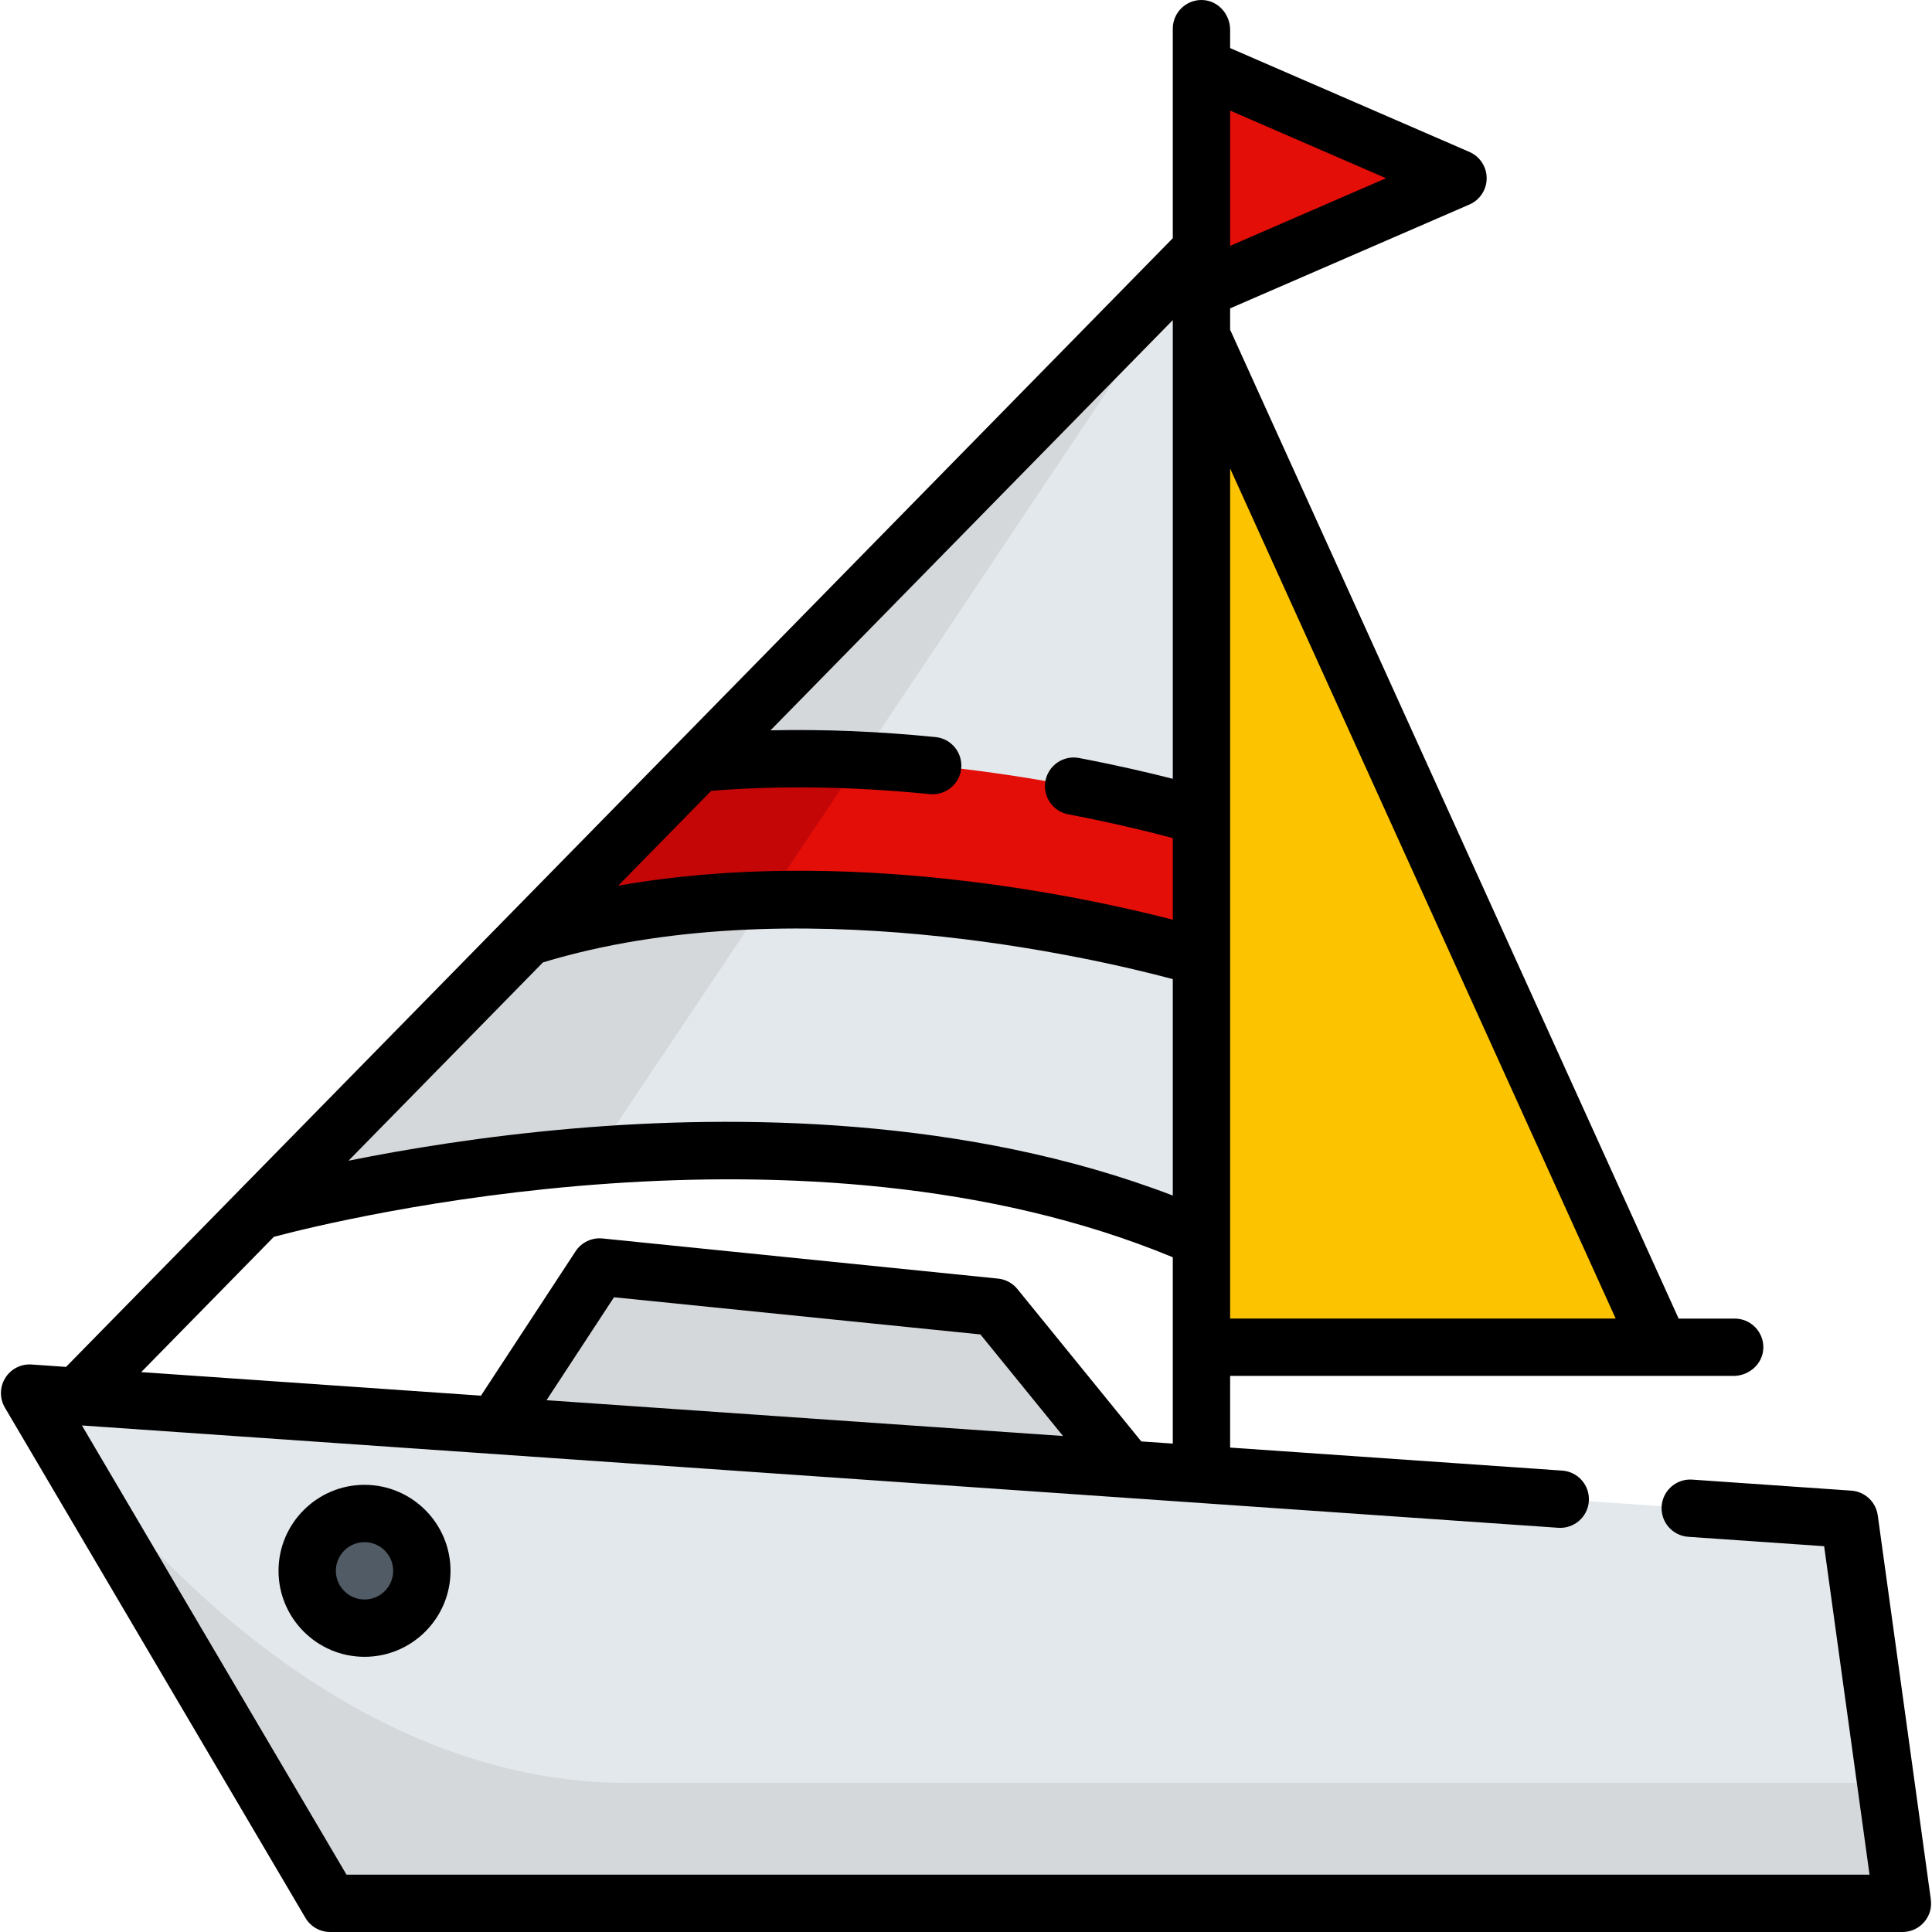 <?xml version="1.0" encoding="iso-8859-1"?>
<!-- Generator: Adobe Illustrator 19.0.0, SVG Export Plug-In . SVG Version: 6.00 Build 0)  -->
<svg version="1.1" id="Capa_1" xmlns="http://www.w3.org/2000/svg" xmlns:xlink="http://www.w3.org/1999/xlink" x="0px" y="0px"
	 viewBox="0 0 512 512" style="enable-background:new 0 0 512 512;" xml:space="preserve">
<polygon style="fill:#D5D8DB;" points="131.374,377.749 158.893,335.763 263.723,346.397 298.639,389.342 143.7,417.804 "/>
<polygon style="fill:#E30E08;" points="386.387,47.23 318.401,17.727 318.401,76.734 "/>
<path style="fill:#E3E8EC;" d="M318.404,66.228v261.938c-52.448-23.115-112.473-25.576-160.546-21.95
	c-51.496,3.879-89.257,14.768-89.257,14.768L318.404,66.228z"/>
<polygon style="fill:#FCC400;" points="318.4,89.016 439.959,357.033 318.4,357.033 "/>
<path style="fill:#D5D8DB;" d="M318.404,66.228L157.858,306.216c-51.496,3.879-89.257,14.768-89.257,14.768L318.404,66.228z"/>
<path style="fill:#E3E8EC;" d="M504.171,504.402H87.492L7.948,369.361l-0.081-0.142c-0.01-0.02-0.02-0.03-0.02-0.03l482.255,33.426
	l9.663,69.88L504.171,504.402z"/>
<path style="fill:#D5D8DB;" d="M504.171,504.402H87.492L7.948,369.361c2.867,4.609,65.069,103.134,158.54,103.134h333.277
	L504.171,504.402z"/>
<path style="fill:#E30E08;" d="M318.404,216.361v37.356c0,0-54.545-16.824-115.259-15.194c-21.038,0.567-42.805,3.353-63.307,9.815
	h-0.01l45.216-46.118h0.01c14.596-1.337,29.101-1.428,42.886-0.76C277.948,203.882,318.404,216.361,318.404,216.361z"/>
<path style="fill:#C40606;" d="M227.941,201.462l-24.796,37.062c-21.038,0.567-42.805,3.353-63.307,9.815l45.216-46.118
	C199.651,200.884,214.156,200.793,227.941,201.462z"/>
<circle style="fill:#515B65;" cx="96.601" cy="416.285" r="15.193"/>
<path d="M511.665,503.166l-14.043-101.595c-0.492-3.561-3.413-6.29-7-6.538l-42.164-2.922c-4.185-0.29-7.814,2.868-8.103,7.053l0,0
	c-0.29,4.185,2.868,7.814,7.053,8.103l36.009,2.496l12.031,87.043H91.829L21.711,377.763l391.246,27.117
	c4.185,0.29,7.814-2.868,8.103-7.053l0,0c0.29-4.185-2.868-7.814-7.053-8.103l-88.011-6.1v-18.993h133.393
	c4.16,0,7.787-3.205,7.912-7.363c0.13-4.302-3.32-7.831-7.594-7.831h-14.853L325.997,87.374v-5.655L389.412,54.2
	c2.776-1.204,4.572-3.942,4.572-6.969c0-3.027-1.796-5.764-4.572-6.969l-63.415-27.52V7.915c0-4.16-3.205-7.787-7.363-7.912
	c-4.302-0.13-7.831,3.32-7.831,7.594v55.527L17.502,362.241l-9.133-0.633c-2.81-0.203-5.503,1.183-6.986,3.583
	c-1.483,2.399-1.516,5.421-0.084,7.851l79.643,135.216c1.365,2.319,3.855,3.742,6.545,3.742h416.681c3.056,0,5.904-1.84,7.093-4.861
	C511.755,505.883,511.85,504.503,511.665,503.166z M325.998,29.306l41.307,17.925l-41.307,17.925V29.306z M144.836,371.067
	l17.881-27.281l97.102,9.852l21.884,26.915L144.836,371.067z M143.889,255.048c65.775-19.959,145.735-1.235,166.914,4.428v57.356
	c-54.957-21.059-115.997-21.438-158.688-17.781c-24.053,2.061-44.737,5.516-59.76,8.553L143.889,255.048z M428.172,349.436H325.997
	V124.158L428.172,349.436z M310.803,206.391c-5.994-1.535-14.487-3.537-24.841-5.512c-4.179-0.797-8.205,1.972-8.929,6.165v0.002
	c-0.705,4.078,1.987,7.977,6.052,8.754c12.407,2.371,22.113,4.799,27.718,6.308v21.62c-23.864-6.17-86.773-19.662-146.988-9.001
	l24.66-25.149c17.985-1.453,37.414-1.171,57.919,0.872c4.127,0.411,7.829-2.538,8.318-6.656v-0.001
	c0.5-4.215-2.55-8.037-6.773-8.459c-15.159-1.513-29.788-2.108-43.744-1.788L310.804,84.824v121.567H310.803z M72.582,327.77
	c16.672-4.424,140.633-34.988,238.221,5.417v49.382l-8.349-0.578l-32.835-40.386c-1.273-1.566-3.119-2.562-5.128-2.765
	l-104.831-10.635c-2.819-0.279-5.566,1.023-7.121,3.394l-25.08,38.265l-90.033-6.241L72.582,327.77z"/>
<path d="M73.812,416.285c0,12.566,10.223,22.789,22.789,22.789s22.79-10.223,22.79-22.789c0-12.566-10.223-22.79-22.79-22.79
	C84.037,393.495,73.812,403.719,73.812,416.285z M104.198,416.285c0,4.188-3.407,7.596-7.597,7.596
	c-4.188,0-7.596-3.407-7.596-7.596s3.407-7.597,7.596-7.597C100.791,408.688,104.198,412.097,104.198,416.285z"/>
<g>
</g>
<g>
</g>
<g>
</g>
<g>
</g>
<g>
</g>
<g>
</g>
<g>
</g>
<g>
</g>
<g>
</g>
<g>
</g>
<g>
</g>
<g>
</g>
<g>
</g>
<g>
</g>
<g>
</g>
</svg>
